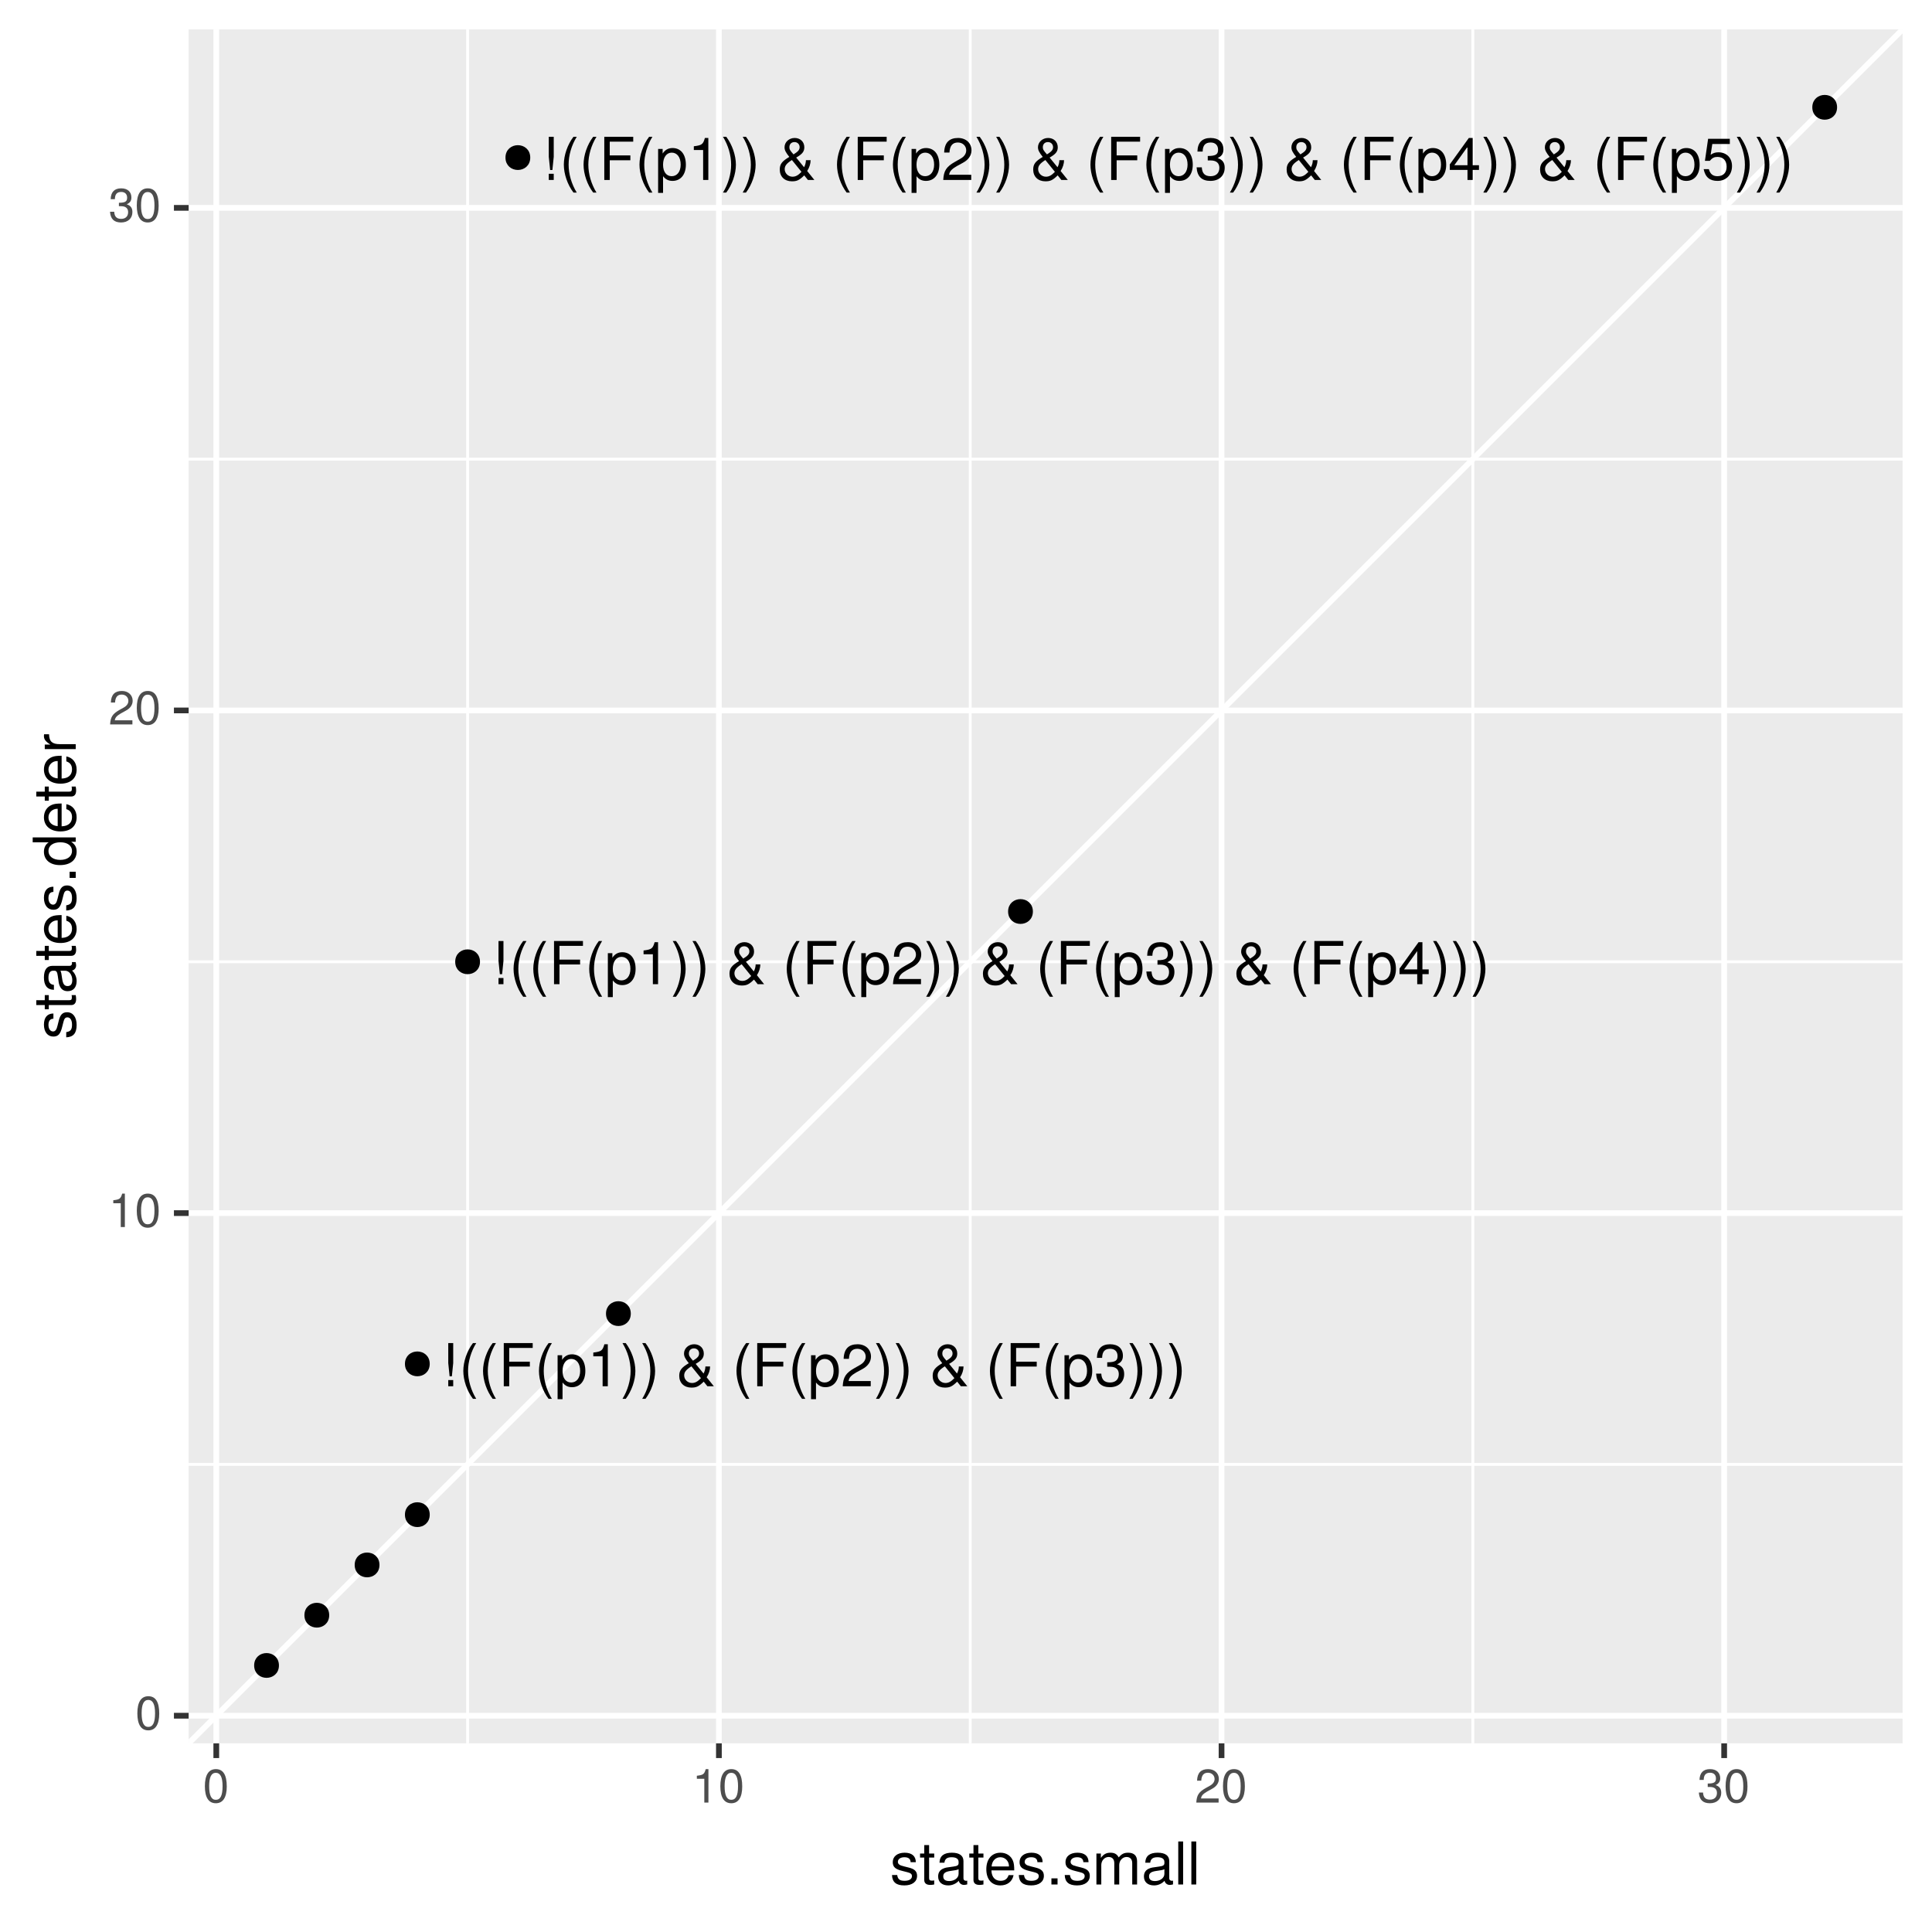<?xml version="1.0" encoding="UTF-8"?>
<svg xmlns="http://www.w3.org/2000/svg" xmlns:xlink="http://www.w3.org/1999/xlink" width="360pt" height="360pt" viewBox="0 0 360 360" version="1.1">
<defs>
<g>
<symbol overflow="visible" id="glyph0-0">
<path style="stroke:none;" d=""/>
</symbol>
<symbol overflow="visible" id="glyph0-1">
<path style="stroke:none;" d="M 2 -4.312 L 2 -8.047 L 1.078 -8.047 L 1.078 -4.312 L 1.328 -1.859 L 1.75 -1.859 Z M 2 0 L 2 -1.156 L 1.078 -1.156 L 1.078 0 Z M 2 0 "/>
</symbol>
<symbol overflow="visible" id="glyph0-2">
<path style="stroke:none;" d="M 3.219 2.344 C 2.25 0.766 1.703 -1.094 1.703 -2.859 C 1.703 -4.625 2.25 -6.484 3.219 -8.047 L 2.609 -8.047 C 1.5 -6.609 0.812 -4.594 0.812 -2.859 C 0.812 -1.109 1.5 0.891 2.609 2.344 Z M 3.219 2.344 "/>
</symbol>
<symbol overflow="visible" id="glyph0-3">
<path style="stroke:none;" d="M 6.391 -7.141 L 6.391 -8.047 L 1 -8.047 L 1 0 L 2.016 0 L 2.016 -3.672 L 5.859 -3.672 L 5.859 -4.578 L 2.016 -4.578 L 2.016 -7.141 Z M 6.391 -7.141 "/>
</symbol>
<symbol overflow="visible" id="glyph0-4">
<path style="stroke:none;" d="M 5.781 -2.844 C 5.781 -4.781 4.828 -5.953 3.297 -5.953 C 2.5 -5.953 1.875 -5.594 1.453 -4.922 L 1.453 -5.781 L 0.609 -5.781 L 0.609 2.406 L 1.531 2.406 L 1.531 -0.703 C 2.016 -0.094 2.547 0.172 3.297 0.172 C 4.797 0.172 5.781 -1 5.781 -2.844 Z M 4.812 -2.859 C 4.812 -1.547 4.141 -0.703 3.141 -0.703 C 2.172 -0.703 1.531 -1.484 1.531 -2.844 C 1.531 -4.203 2.172 -5.094 3.141 -5.094 C 4.156 -5.094 4.812 -4.234 4.812 -2.859 Z M 4.812 -2.859 "/>
</symbol>
<symbol overflow="visible" id="glyph0-5">
<path style="stroke:none;" d="M 3.828 0 L 3.828 -7.828 L 3.188 -7.828 C 2.844 -6.625 2.625 -6.469 1.125 -6.281 L 1.125 -5.578 L 2.859 -5.578 L 2.859 0 Z M 3.828 0 "/>
</symbol>
<symbol overflow="visible" id="glyph0-6">
<path style="stroke:none;" d="M 2.828 -2.844 C 2.828 -4.594 2.125 -6.609 1.031 -8.047 L 0.422 -8.047 C 1.391 -6.469 1.938 -4.625 1.938 -2.844 C 1.938 -1.094 1.391 0.766 0.422 2.344 L 1.031 2.344 C 2.125 0.891 2.828 -1.109 2.828 -2.844 Z M 2.828 -2.844 "/>
</symbol>
<symbol overflow="visible" id="glyph0-7">
<path style="stroke:none;" d=""/>
</symbol>
<symbol overflow="visible" id="glyph0-8">
<path style="stroke:none;" d="M 7.031 0 L 5.688 -1.672 C 6.094 -2.297 6.328 -3.031 6.328 -3.688 L 5.453 -3.688 C 5.453 -3.281 5.328 -2.766 5.109 -2.375 L 3.641 -4.172 C 4.781 -4.828 5.156 -5.297 5.156 -6.094 C 5.156 -7.109 4.406 -7.828 3.359 -7.828 C 2.312 -7.828 1.469 -7.062 1.469 -6.094 C 1.469 -5.578 1.672 -5.156 2.359 -4.297 C 1 -3.5 0.578 -2.953 0.578 -1.938 C 0.578 -0.625 1.484 0.25 2.844 0.25 C 3.766 0.25 4.219 0.047 5.141 -0.859 L 5.828 0 Z M 4.281 -6.125 C 4.281 -5.625 4.016 -5.297 3.141 -4.766 C 2.469 -5.531 2.375 -5.719 2.375 -6.109 C 2.375 -6.688 2.75 -7.062 3.328 -7.062 C 3.875 -7.062 4.281 -6.656 4.281 -6.125 Z M 4.625 -1.516 C 4 -0.859 3.531 -0.609 2.953 -0.609 C 2.156 -0.609 1.5 -1.25 1.5 -2.016 C 1.5 -2.641 1.844 -3.078 2.844 -3.719 Z M 4.625 -1.516 "/>
</symbol>
<symbol overflow="visible" id="glyph0-9">
<path style="stroke:none;" d="M 5.641 -5.531 C 5.641 -6.859 4.625 -7.828 3.141 -7.828 C 1.531 -7.828 0.609 -7.016 0.547 -5.109 L 1.531 -5.109 C 1.609 -6.422 2.141 -6.984 3.109 -6.984 C 3.984 -6.984 4.656 -6.359 4.656 -5.516 C 4.656 -4.891 4.281 -4.359 3.594 -3.969 L 2.578 -3.391 C 0.938 -2.469 0.469 -1.719 0.375 0 L 5.594 0 L 5.594 -0.969 L 1.469 -0.969 C 1.562 -1.609 1.922 -2.016 2.891 -2.578 L 3.984 -3.172 C 5.078 -3.75 5.641 -4.578 5.641 -5.531 Z M 5.641 -5.531 "/>
</symbol>
<symbol overflow="visible" id="glyph0-10">
<path style="stroke:none;" d="M 5.594 -2.281 C 5.594 -3.219 5.203 -3.781 4.266 -4.094 C 5 -4.391 5.359 -4.891 5.359 -5.672 C 5.359 -7.031 4.469 -7.828 2.969 -7.828 C 1.391 -7.828 0.547 -6.969 0.516 -5.297 L 1.484 -5.297 C 1.516 -6.469 1.984 -6.984 2.984 -6.984 C 3.844 -6.984 4.359 -6.469 4.359 -5.641 C 4.359 -4.812 4 -4.469 2.438 -4.469 L 2.438 -3.641 L 2.969 -3.641 C 4.047 -3.641 4.594 -3.141 4.594 -2.266 C 4.594 -1.281 3.984 -0.703 2.969 -0.703 C 1.906 -0.703 1.391 -1.219 1.328 -2.359 L 0.359 -2.359 C 0.469 -0.625 1.344 0.172 2.938 0.172 C 4.547 0.172 5.594 -0.797 5.594 -2.281 Z M 5.594 -2.281 "/>
</symbol>
<symbol overflow="visible" id="glyph0-11">
<path style="stroke:none;" d="M 5.75 -1.875 L 5.75 -2.75 L 4.578 -2.75 L 4.578 -7.828 L 3.859 -7.828 L 0.312 -2.906 L 0.312 -1.875 L 3.609 -1.875 L 3.609 0 L 4.578 0 L 4.578 -1.875 Z M 3.609 -2.75 L 1.156 -2.75 L 3.609 -6.172 Z M 3.609 -2.75 "/>
</symbol>
<symbol overflow="visible" id="glyph0-12">
<path style="stroke:none;" d="M 5.672 -2.594 C 5.672 -4.141 4.641 -5.156 3.141 -5.156 C 2.578 -5.156 2.141 -5.016 1.688 -4.688 L 2 -6.703 L 5.266 -6.703 L 5.266 -7.672 L 1.219 -7.672 L 0.625 -3.562 L 1.531 -3.562 C 1.984 -4.109 2.359 -4.297 2.953 -4.297 C 4.016 -4.297 4.672 -3.625 4.672 -2.469 C 4.672 -1.344 4.016 -0.703 2.953 -0.703 C 2.109 -0.703 1.594 -1.125 1.359 -2.016 L 0.391 -2.016 C 0.703 -0.453 1.594 0.172 2.984 0.172 C 4.562 0.172 5.672 -0.938 5.672 -2.594 Z M 5.672 -2.594 "/>
</symbol>
<symbol overflow="visible" id="glyph1-0">
<path style="stroke:none;" d=""/>
</symbol>
<symbol overflow="visible" id="glyph1-1">
<path style="stroke:none;" d="M 4.453 -3 C 4.453 -5.156 3.781 -6.234 2.422 -6.234 C 1.078 -6.234 0.375 -5.141 0.375 -3.047 C 0.375 -0.953 1.078 0.125 2.422 0.125 C 3.734 0.125 4.453 -0.953 4.453 -3 Z M 3.672 -3.062 C 3.672 -1.297 3.266 -0.516 2.406 -0.516 C 1.578 -0.516 1.172 -1.344 1.172 -3.047 C 1.172 -4.75 1.578 -5.547 2.422 -5.547 C 3.25 -5.547 3.672 -4.734 3.672 -3.062 Z M 3.672 -3.062 "/>
</symbol>
<symbol overflow="visible" id="glyph1-2">
<path style="stroke:none;" d="M 3.047 0 L 3.047 -6.234 L 2.547 -6.234 C 2.266 -5.281 2.094 -5.141 0.891 -5 L 0.891 -4.438 L 2.281 -4.438 L 2.281 0 Z M 3.047 0 "/>
</symbol>
<symbol overflow="visible" id="glyph1-3">
<path style="stroke:none;" d="M 4.5 -4.406 C 4.5 -5.469 3.672 -6.234 2.5 -6.234 C 1.219 -6.234 0.484 -5.594 0.438 -4.078 L 1.219 -4.078 C 1.281 -5.125 1.703 -5.562 2.469 -5.562 C 3.172 -5.562 3.703 -5.062 3.703 -4.391 C 3.703 -3.891 3.406 -3.469 2.859 -3.156 L 2.047 -2.703 C 0.75 -1.969 0.375 -1.375 0.297 0 L 4.453 0 L 4.453 -0.766 L 1.172 -0.766 C 1.25 -1.281 1.531 -1.594 2.297 -2.047 L 3.172 -2.531 C 4.047 -2.984 4.5 -3.641 4.5 -4.406 Z M 4.5 -4.406 "/>
</symbol>
<symbol overflow="visible" id="glyph1-4">
<path style="stroke:none;" d="M 4.453 -1.812 C 4.453 -2.562 4.141 -3.016 3.391 -3.266 C 3.969 -3.5 4.266 -3.891 4.266 -4.516 C 4.266 -5.594 3.547 -6.234 2.359 -6.234 C 1.109 -6.234 0.438 -5.547 0.406 -4.219 L 1.188 -4.219 C 1.203 -5.141 1.578 -5.562 2.375 -5.562 C 3.062 -5.562 3.469 -5.156 3.469 -4.5 C 3.469 -3.828 3.188 -3.547 1.938 -3.547 L 1.938 -2.906 L 2.359 -2.906 C 3.219 -2.906 3.656 -2.5 3.656 -1.797 C 3.656 -1.016 3.172 -0.547 2.359 -0.547 C 1.516 -0.547 1.109 -0.969 1.062 -1.875 L 0.281 -1.875 C 0.375 -0.5 1.062 0.125 2.344 0.125 C 3.625 0.125 4.453 -0.641 4.453 -1.812 Z M 4.453 -1.812 "/>
</symbol>
<symbol overflow="visible" id="glyph2-0">
<path style="stroke:none;" d=""/>
</symbol>
<symbol overflow="visible" id="glyph2-1">
<path style="stroke:none;" d="M 5.047 -1.609 C 5.047 -2.469 4.562 -2.906 3.422 -3.172 L 2.547 -3.391 C 1.797 -3.562 1.469 -3.812 1.469 -4.219 C 1.469 -4.734 1.953 -5.078 2.688 -5.078 C 3.438 -5.078 3.828 -4.766 3.844 -4.156 L 4.812 -4.156 C 4.812 -5.297 4.062 -5.922 2.734 -5.922 C 1.391 -5.922 0.516 -5.234 0.516 -4.172 C 0.516 -3.266 0.984 -2.844 2.344 -2.516 L 3.203 -2.297 C 3.844 -2.141 4.094 -1.953 4.094 -1.547 C 4.094 -1 3.547 -0.688 2.75 -0.688 C 1.922 -0.688 1.469 -0.875 1.344 -1.766 L 0.375 -1.766 C 0.422 -0.422 1.172 0.172 2.672 0.172 C 4.125 0.172 5.047 -0.5 5.047 -1.609 Z M 5.047 -1.609 "/>
</symbol>
<symbol overflow="visible" id="glyph2-2">
<path style="stroke:none;" d="M 2.797 0 L 2.797 -0.766 C 2.672 -0.734 2.531 -0.719 2.359 -0.719 C 1.953 -0.719 1.844 -0.844 1.844 -1.25 L 1.844 -5.016 L 2.797 -5.016 L 2.797 -5.766 L 1.844 -5.766 L 1.844 -7.344 L 0.938 -7.344 L 0.938 -5.766 L 0.156 -5.766 L 0.156 -5.016 L 0.938 -5.016 L 0.938 -0.844 C 0.938 -0.25 1.328 0.078 2.047 0.078 C 2.266 0.078 2.484 0.062 2.797 0 Z M 2.797 0 "/>
</symbol>
<symbol overflow="visible" id="glyph2-3">
<path style="stroke:none;" d="M 5.891 -0.016 L 5.891 -0.719 C 5.781 -0.688 5.734 -0.688 5.688 -0.688 C 5.375 -0.688 5.188 -0.859 5.188 -1.141 L 5.188 -4.359 C 5.188 -5.375 4.438 -5.922 3.031 -5.922 C 1.625 -5.922 0.766 -5.391 0.719 -4.062 L 1.641 -4.062 C 1.719 -4.766 2.141 -5.078 2.984 -5.078 C 3.812 -5.078 4.281 -4.781 4.281 -4.219 L 4.281 -3.984 C 4.281 -3.594 4.047 -3.438 3.328 -3.344 C 2.031 -3.172 1.828 -3.141 1.469 -2.984 C 0.797 -2.719 0.469 -2.203 0.469 -1.5 C 0.469 -0.453 1.188 0.172 2.359 0.172 C 3.094 0.172 3.812 -0.141 4.312 -0.688 C 4.406 -0.234 4.812 0.078 5.266 0.078 C 5.438 0.078 5.594 0.062 5.891 -0.016 Z M 4.281 -1.984 C 4.281 -1.172 3.438 -0.641 2.547 -0.641 C 1.844 -0.641 1.422 -0.891 1.422 -1.516 C 1.422 -2.125 1.828 -2.391 2.812 -2.531 C 3.766 -2.656 3.969 -2.703 4.281 -2.844 Z M 4.281 -1.984 "/>
</symbol>
<symbol overflow="visible" id="glyph2-4">
<path style="stroke:none;" d="M 5.641 -2.625 C 5.641 -3.453 5.578 -3.984 5.406 -4.406 C 5.031 -5.359 4.156 -5.922 3.078 -5.922 C 1.469 -5.922 0.438 -4.734 0.438 -2.844 C 0.438 -0.953 1.438 0.172 3.062 0.172 C 4.375 0.172 5.297 -0.578 5.516 -1.75 L 4.594 -1.75 C 4.344 -0.984 3.828 -0.688 3.094 -0.688 C 2.141 -0.688 1.422 -1.297 1.391 -2.625 Z M 4.656 -3.438 C 4.656 -3.438 4.656 -3.391 4.656 -3.359 L 1.422 -3.359 C 1.5 -4.391 2.141 -5.078 3.062 -5.078 C 3.969 -5.078 4.656 -4.328 4.656 -3.438 Z M 4.656 -3.438 "/>
</symbol>
<symbol overflow="visible" id="glyph2-5">
<path style="stroke:none;" d="M 2.094 0 L 2.094 -1.141 L 0.953 -1.141 L 0.953 0 Z M 2.094 0 "/>
</symbol>
<symbol overflow="visible" id="glyph2-6">
<path style="stroke:none;" d="M 8.359 0 L 8.359 -4.328 C 8.359 -5.359 7.781 -5.922 6.703 -5.922 C 5.938 -5.922 5.484 -5.703 4.938 -5.047 C 4.594 -5.672 4.141 -5.922 3.391 -5.922 C 2.625 -5.922 2.109 -5.641 1.609 -4.953 L 1.609 -5.766 L 0.781 -5.766 L 0.781 0 L 1.688 0 L 1.688 -3.625 C 1.688 -4.453 2.297 -5.125 3.047 -5.125 C 3.734 -5.125 4.109 -4.703 4.109 -3.969 L 4.109 0 L 5.031 0 L 5.031 -3.625 C 5.031 -4.453 5.641 -5.125 6.391 -5.125 C 7.062 -5.125 7.453 -4.703 7.453 -3.969 L 7.453 0 Z M 8.359 0 "/>
</symbol>
<symbol overflow="visible" id="glyph2-7">
<path style="stroke:none;" d="M 1.656 0 L 1.656 -8.016 L 0.75 -8.016 L 0.75 0 Z M 1.656 0 "/>
</symbol>
<symbol overflow="visible" id="glyph3-0">
<path style="stroke:none;" d=""/>
</symbol>
<symbol overflow="visible" id="glyph3-1">
<path style="stroke:none;" d="M -1.609 -5.047 C -2.469 -5.047 -2.906 -4.562 -3.172 -3.422 L -3.391 -2.547 C -3.562 -1.797 -3.812 -1.469 -4.219 -1.469 C -4.734 -1.469 -5.078 -1.953 -5.078 -2.688 C -5.078 -3.438 -4.766 -3.828 -4.156 -3.844 L -4.156 -4.812 C -5.297 -4.812 -5.922 -4.062 -5.922 -2.734 C -5.922 -1.391 -5.234 -0.516 -4.172 -0.516 C -3.266 -0.516 -2.844 -0.984 -2.516 -2.344 L -2.297 -3.203 C -2.141 -3.844 -1.953 -4.094 -1.547 -4.094 C -1 -4.094 -0.688 -3.547 -0.688 -2.75 C -0.688 -1.922 -0.875 -1.469 -1.766 -1.344 L -1.766 -0.375 C -0.422 -0.422 0.172 -1.172 0.172 -2.672 C 0.172 -4.125 -0.5 -5.047 -1.609 -5.047 Z M -1.609 -5.047 "/>
</symbol>
<symbol overflow="visible" id="glyph3-2">
<path style="stroke:none;" d="M 0 -2.797 L -0.766 -2.797 C -0.734 -2.672 -0.719 -2.531 -0.719 -2.359 C -0.719 -1.953 -0.844 -1.844 -1.25 -1.844 L -5.016 -1.844 L -5.016 -2.797 L -5.766 -2.797 L -5.766 -1.844 L -7.344 -1.844 L -7.344 -0.938 L -5.766 -0.938 L -5.766 -0.156 L -5.016 -0.156 L -5.016 -0.938 L -0.844 -0.938 C -0.25 -0.938 0.078 -1.328 0.078 -2.047 C 0.078 -2.266 0.062 -2.484 0 -2.797 Z M 0 -2.797 "/>
</symbol>
<symbol overflow="visible" id="glyph3-3">
<path style="stroke:none;" d="M -0.016 -5.891 L -0.719 -5.891 C -0.688 -5.781 -0.688 -5.734 -0.688 -5.688 C -0.688 -5.375 -0.859 -5.188 -1.141 -5.188 L -4.359 -5.188 C -5.375 -5.188 -5.922 -4.438 -5.922 -3.031 C -5.922 -1.625 -5.391 -0.766 -4.062 -0.719 L -4.062 -1.641 C -4.766 -1.719 -5.078 -2.141 -5.078 -2.984 C -5.078 -3.812 -4.781 -4.281 -4.219 -4.281 L -3.984 -4.281 C -3.594 -4.281 -3.438 -4.047 -3.344 -3.328 C -3.172 -2.031 -3.141 -1.828 -2.984 -1.469 C -2.719 -0.797 -2.203 -0.469 -1.5 -0.469 C -0.453 -0.469 0.172 -1.188 0.172 -2.359 C 0.172 -3.094 -0.141 -3.812 -0.688 -4.312 C -0.234 -4.406 0.078 -4.812 0.078 -5.266 C 0.078 -5.438 0.062 -5.594 -0.016 -5.891 Z M -1.984 -4.281 C -1.172 -4.281 -0.641 -3.438 -0.641 -2.547 C -0.641 -1.844 -0.891 -1.422 -1.516 -1.422 C -2.125 -1.422 -2.391 -1.828 -2.531 -2.812 C -2.656 -3.766 -2.703 -3.969 -2.844 -4.281 Z M -1.984 -4.281 "/>
</symbol>
<symbol overflow="visible" id="glyph3-4">
<path style="stroke:none;" d="M -2.625 -5.641 C -3.453 -5.641 -3.984 -5.578 -4.406 -5.406 C -5.359 -5.031 -5.922 -4.156 -5.922 -3.078 C -5.922 -1.469 -4.734 -0.438 -2.844 -0.438 C -0.953 -0.438 0.172 -1.438 0.172 -3.062 C 0.172 -4.375 -0.578 -5.297 -1.75 -5.516 L -1.75 -4.594 C -0.984 -4.344 -0.688 -3.828 -0.688 -3.094 C -0.688 -2.141 -1.297 -1.422 -2.625 -1.391 Z M -3.438 -4.656 C -3.438 -4.656 -3.391 -4.656 -3.359 -4.656 L -3.359 -1.422 C -4.391 -1.5 -5.078 -2.141 -5.078 -3.062 C -5.078 -3.969 -4.328 -4.656 -3.438 -4.656 Z M -3.438 -4.656 "/>
</symbol>
<symbol overflow="visible" id="glyph3-5">
<path style="stroke:none;" d="M 0 -2.094 L -1.141 -2.094 L -1.141 -0.953 L 0 -0.953 Z M 0 -2.094 "/>
</symbol>
<symbol overflow="visible" id="glyph3-6">
<path style="stroke:none;" d="M 0 -5.438 L -8.016 -5.438 L -8.016 -4.531 L -5.031 -4.531 C -5.625 -4.141 -5.922 -3.531 -5.922 -2.766 C -5.922 -1.266 -4.781 -0.281 -2.938 -0.281 C -0.984 -0.281 0.172 -1.25 0.172 -2.797 C 0.172 -3.594 -0.125 -4.141 -0.844 -4.625 L 0 -4.625 Z M -2.859 -4.531 C -1.531 -4.531 -0.688 -3.891 -0.688 -2.922 C -0.688 -1.906 -1.547 -1.25 -2.875 -1.25 C -4.219 -1.25 -5.078 -1.906 -5.078 -2.922 C -5.078 -3.906 -4.188 -4.531 -2.859 -4.531 Z M -2.859 -4.531 "/>
</symbol>
<symbol overflow="visible" id="glyph3-7">
<path style="stroke:none;" d="M -4.969 -3.531 L -5.891 -3.531 C -5.922 -3.375 -5.922 -3.297 -5.922 -3.172 C -5.922 -2.578 -5.578 -2.141 -4.719 -1.609 L -5.766 -1.609 L -5.766 -0.766 L 0 -0.766 L 0 -1.688 L -2.984 -1.688 C -4.297 -1.688 -4.938 -2.109 -4.969 -3.531 Z M -4.969 -3.531 "/>
</symbol>
</g>
<clipPath id="clip1">
  <path d="M 35.152 5.48 L 355 5.48 L 355 325 L 35.152 325 Z M 35.152 5.48 "/>
</clipPath>
<clipPath id="clip2">
  <path d="M 35.152 272 L 355 272 L 355 274 L 35.152 274 Z M 35.152 272 "/>
</clipPath>
<clipPath id="clip3">
  <path d="M 35.152 178 L 355 178 L 355 180 L 35.152 180 Z M 35.152 178 "/>
</clipPath>
<clipPath id="clip4">
  <path d="M 35.152 85 L 355 85 L 355 86 L 35.152 86 Z M 35.152 85 "/>
</clipPath>
<clipPath id="clip5">
  <path d="M 86 5.48 L 88 5.48 L 88 325.852 L 86 325.852 Z M 86 5.48 "/>
</clipPath>
<clipPath id="clip6">
  <path d="M 180 5.48 L 182 5.48 L 182 325.852 L 180 325.852 Z M 180 5.48 "/>
</clipPath>
<clipPath id="clip7">
  <path d="M 274 5.48 L 275 5.48 L 275 325.852 L 274 325.852 Z M 274 5.48 "/>
</clipPath>
<clipPath id="clip8">
  <path d="M 35.152 319 L 355.523 319 L 355.523 321 L 35.152 321 Z M 35.152 319 "/>
</clipPath>
<clipPath id="clip9">
  <path d="M 35.152 225 L 355.523 225 L 355.523 227 L 35.152 227 Z M 35.152 225 "/>
</clipPath>
<clipPath id="clip10">
  <path d="M 35.152 131 L 355.523 131 L 355.523 133 L 35.152 133 Z M 35.152 131 "/>
</clipPath>
<clipPath id="clip11">
  <path d="M 35.152 38 L 355.523 38 L 355.523 40 L 35.152 40 Z M 35.152 38 "/>
</clipPath>
<clipPath id="clip12">
  <path d="M 39 5.48 L 41 5.48 L 41 325.852 L 39 325.852 Z M 39 5.48 "/>
</clipPath>
<clipPath id="clip13">
  <path d="M 133 5.48 L 135 5.48 L 135 325.852 L 133 325.852 Z M 133 5.48 "/>
</clipPath>
<clipPath id="clip14">
  <path d="M 227 5.48 L 229 5.48 L 229 325.852 L 227 325.852 Z M 227 5.48 "/>
</clipPath>
<clipPath id="clip15">
  <path d="M 320 5.48 L 322 5.48 L 322 325.852 L 320 325.852 Z M 320 5.48 "/>
</clipPath>
<clipPath id="clip16">
  <path d="M 35.152 5.48 L 355.523 5.48 L 355.523 325.852 L 35.152 325.852 Z M 35.152 5.48 "/>
</clipPath>
</defs>
<g id="surface6">
<rect x="0" y="0" width="360" height="360" style="fill:rgb(100%,100%,100%);fill-opacity:1;stroke:none;"/>
<rect x="0" y="0" width="360" height="360" style="fill:rgb(100%,100%,100%);fill-opacity:1;stroke:none;"/>
<path style="fill:none;stroke-width:1.067;stroke-linecap:round;stroke-linejoin:round;stroke:rgb(100%,100%,100%);stroke-opacity:1;stroke-miterlimit:10;" d="M 0 360 L 360 360 L 360 0 L 0 0 Z M 0 360 "/>
<g clip-path="url(#clip1)" clip-rule="nonzero">
<path style=" stroke:none;fill-rule:nonzero;fill:rgb(92.157%,92.157%,92.157%);fill-opacity:1;" d="M 35.152 324.848 L 354.523 324.848 L 354.523 5.477 L 35.152 5.477 Z M 35.152 324.848 "/>
</g>
<g clip-path="url(#clip2)" clip-rule="nonzero">
<path style="fill:none;stroke-width:0.533;stroke-linecap:butt;stroke-linejoin:round;stroke:rgb(100%,100%,100%);stroke-opacity:1;stroke-miterlimit:10;" d="M 35.152 272.871 L 354.52 272.871 "/>
</g>
<g clip-path="url(#clip3)" clip-rule="nonzero">
<path style="fill:none;stroke-width:0.533;stroke-linecap:butt;stroke-linejoin:round;stroke:rgb(100%,100%,100%);stroke-opacity:1;stroke-miterlimit:10;" d="M 35.152 179.215 L 354.52 179.215 "/>
</g>
<g clip-path="url(#clip4)" clip-rule="nonzero">
<path style="fill:none;stroke-width:0.533;stroke-linecap:butt;stroke-linejoin:round;stroke:rgb(100%,100%,100%);stroke-opacity:1;stroke-miterlimit:10;" d="M 35.152 85.555 L 354.52 85.555 "/>
</g>
<g clip-path="url(#clip5)" clip-rule="nonzero">
<path style="fill:none;stroke-width:0.533;stroke-linecap:butt;stroke-linejoin:round;stroke:rgb(100%,100%,100%);stroke-opacity:1;stroke-miterlimit:10;" d="M 87.129 324.848 L 87.129 5.48 "/>
</g>
<g clip-path="url(#clip6)" clip-rule="nonzero">
<path style="fill:none;stroke-width:0.533;stroke-linecap:butt;stroke-linejoin:round;stroke:rgb(100%,100%,100%);stroke-opacity:1;stroke-miterlimit:10;" d="M 180.785 324.848 L 180.785 5.48 "/>
</g>
<g clip-path="url(#clip7)" clip-rule="nonzero">
<path style="fill:none;stroke-width:0.533;stroke-linecap:butt;stroke-linejoin:round;stroke:rgb(100%,100%,100%);stroke-opacity:1;stroke-miterlimit:10;" d="M 274.445 324.848 L 274.445 5.48 "/>
</g>
<g clip-path="url(#clip8)" clip-rule="nonzero">
<path style="fill:none;stroke-width:1.067;stroke-linecap:butt;stroke-linejoin:round;stroke:rgb(100%,100%,100%);stroke-opacity:1;stroke-miterlimit:10;" d="M 35.152 319.699 L 354.52 319.699 "/>
</g>
<g clip-path="url(#clip9)" clip-rule="nonzero">
<path style="fill:none;stroke-width:1.067;stroke-linecap:butt;stroke-linejoin:round;stroke:rgb(100%,100%,100%);stroke-opacity:1;stroke-miterlimit:10;" d="M 35.152 226.043 L 354.52 226.043 "/>
</g>
<g clip-path="url(#clip10)" clip-rule="nonzero">
<path style="fill:none;stroke-width:1.067;stroke-linecap:butt;stroke-linejoin:round;stroke:rgb(100%,100%,100%);stroke-opacity:1;stroke-miterlimit:10;" d="M 35.152 132.383 L 354.52 132.383 "/>
</g>
<g clip-path="url(#clip11)" clip-rule="nonzero">
<path style="fill:none;stroke-width:1.067;stroke-linecap:butt;stroke-linejoin:round;stroke:rgb(100%,100%,100%);stroke-opacity:1;stroke-miterlimit:10;" d="M 35.152 38.727 L 354.52 38.727 "/>
</g>
<g clip-path="url(#clip12)" clip-rule="nonzero">
<path style="fill:none;stroke-width:1.067;stroke-linecap:butt;stroke-linejoin:round;stroke:rgb(100%,100%,100%);stroke-opacity:1;stroke-miterlimit:10;" d="M 40.301 324.848 L 40.301 5.48 "/>
</g>
<g clip-path="url(#clip13)" clip-rule="nonzero">
<path style="fill:none;stroke-width:1.067;stroke-linecap:butt;stroke-linejoin:round;stroke:rgb(100%,100%,100%);stroke-opacity:1;stroke-miterlimit:10;" d="M 133.957 324.848 L 133.957 5.48 "/>
</g>
<g clip-path="url(#clip14)" clip-rule="nonzero">
<path style="fill:none;stroke-width:1.067;stroke-linecap:butt;stroke-linejoin:round;stroke:rgb(100%,100%,100%);stroke-opacity:1;stroke-miterlimit:10;" d="M 227.617 324.848 L 227.617 5.48 "/>
</g>
<g clip-path="url(#clip15)" clip-rule="nonzero">
<path style="fill:none;stroke-width:1.067;stroke-linecap:butt;stroke-linejoin:round;stroke:rgb(100%,100%,100%);stroke-opacity:1;stroke-miterlimit:10;" d="M 321.273 324.848 L 321.273 5.48 "/>
</g>
<g clip-path="url(#clip16)" clip-rule="nonzero">
<path style="fill:none;stroke-width:1.067;stroke-linecap:butt;stroke-linejoin:round;stroke:rgb(100%,100%,100%);stroke-opacity:1;stroke-miterlimit:10;" d="M 35.152 324.848 L 354.52 5.48 "/>
</g>
<path style="fill-rule:nonzero;fill:rgb(0%,0%,0%);fill-opacity:1;stroke-width:0.709;stroke-linecap:round;stroke-linejoin:round;stroke:rgb(0%,0%,0%);stroke-opacity:1;stroke-miterlimit:10;" d="M 98.449 29.363 C 98.449 31.969 94.543 31.969 94.543 29.363 C 94.543 26.754 98.449 26.754 98.449 29.363 "/>
<path style="fill-rule:nonzero;fill:rgb(0%,0%,0%);fill-opacity:1;stroke-width:0.709;stroke-linecap:round;stroke-linejoin:round;stroke:rgb(0%,0%,0%);stroke-opacity:1;stroke-miterlimit:10;" d="M 89.086 179.215 C 89.086 181.82 85.176 181.82 85.176 179.215 C 85.176 176.605 89.086 176.605 89.086 179.215 "/>
<path style="fill-rule:nonzero;fill:rgb(0%,0%,0%);fill-opacity:1;stroke-width:0.709;stroke-linecap:round;stroke-linejoin:round;stroke:rgb(0%,0%,0%);stroke-opacity:1;stroke-miterlimit:10;" d="M 79.719 254.137 C 79.719 256.746 75.809 256.746 75.809 254.137 C 75.809 251.531 79.719 251.531 79.719 254.137 "/>
<path style="fill-rule:nonzero;fill:rgb(0%,0%,0%);fill-opacity:1;stroke-width:0.709;stroke-linecap:round;stroke-linejoin:round;stroke:rgb(0%,0%,0%);stroke-opacity:1;stroke-miterlimit:10;" d="M 70.355 291.602 C 70.355 294.207 66.445 294.207 66.445 291.602 C 66.445 288.996 70.355 288.996 70.355 291.602 "/>
<path style="fill-rule:nonzero;fill:rgb(0%,0%,0%);fill-opacity:1;stroke-width:0.709;stroke-linecap:round;stroke-linejoin:round;stroke:rgb(0%,0%,0%);stroke-opacity:1;stroke-miterlimit:10;" d="M 51.621 310.332 C 51.621 312.938 47.711 312.938 47.711 310.332 C 47.711 307.727 51.621 307.727 51.621 310.332 "/>
<path style="fill-rule:nonzero;fill:rgb(0%,0%,0%);fill-opacity:1;stroke-width:0.709;stroke-linecap:round;stroke-linejoin:round;stroke:rgb(0%,0%,0%);stroke-opacity:1;stroke-miterlimit:10;" d="M 79.719 282.234 C 79.719 284.844 75.809 284.844 75.809 282.234 C 75.809 279.629 79.719 279.629 79.719 282.234 "/>
<path style="fill-rule:nonzero;fill:rgb(0%,0%,0%);fill-opacity:1;stroke-width:0.709;stroke-linecap:round;stroke-linejoin:round;stroke:rgb(0%,0%,0%);stroke-opacity:1;stroke-miterlimit:10;" d="M 117.184 244.773 C 117.184 247.379 113.273 247.379 113.273 244.773 C 113.273 242.168 117.184 242.168 117.184 244.773 "/>
<path style="fill-rule:nonzero;fill:rgb(0%,0%,0%);fill-opacity:1;stroke-width:0.709;stroke-linecap:round;stroke-linejoin:round;stroke:rgb(0%,0%,0%);stroke-opacity:1;stroke-miterlimit:10;" d="M 192.109 169.848 C 192.109 172.453 188.199 172.453 188.199 169.848 C 188.199 167.242 192.109 167.242 192.109 169.848 "/>
<path style="fill-rule:nonzero;fill:rgb(0%,0%,0%);fill-opacity:1;stroke-width:0.709;stroke-linecap:round;stroke-linejoin:round;stroke:rgb(0%,0%,0%);stroke-opacity:1;stroke-miterlimit:10;" d="M 341.957 19.996 C 341.957 22.602 338.051 22.602 338.051 19.996 C 338.051 17.391 341.957 17.391 341.957 19.996 "/>
<path style="fill-rule:nonzero;fill:rgb(0%,0%,0%);fill-opacity:1;stroke-width:0.709;stroke-linecap:round;stroke-linejoin:round;stroke:rgb(0%,0%,0%);stroke-opacity:1;stroke-miterlimit:10;" d="M 60.988 300.969 C 60.988 303.574 57.078 303.574 57.078 300.969 C 57.078 298.359 60.988 298.359 60.988 300.969 "/>
<g style="fill:rgb(0%,0%,0%);fill-opacity:1;">
  <use xlink:href="#glyph0-1" x="101.18" y="33.536"/>
  <use xlink:href="#glyph0-2" x="104.249" y="33.536"/>
  <use xlink:href="#glyph0-2" x="107.925" y="33.536"/>
  <use xlink:href="#glyph0-3" x="111.601" y="33.536"/>
  <use xlink:href="#glyph0-2" x="118.346" y="33.536"/>
  <use xlink:href="#glyph0-4" x="122.021" y="33.536"/>
  <use xlink:href="#glyph0-5" x="128.159" y="33.536"/>
  <use xlink:href="#glyph0-6" x="134.297" y="33.536"/>
  <use xlink:href="#glyph0-6" x="137.973" y="33.536"/>
  <use xlink:href="#glyph0-7" x="141.648" y="33.536"/>
  <use xlink:href="#glyph0-8" x="144.718" y="33.536"/>
  <use xlink:href="#glyph0-7" x="152.081" y="33.536"/>
  <use xlink:href="#glyph0-2" x="155.15" y="33.536"/>
  <use xlink:href="#glyph0-3" x="158.826" y="33.536"/>
  <use xlink:href="#glyph0-2" x="165.571" y="33.536"/>
  <use xlink:href="#glyph0-4" x="169.247" y="33.536"/>
  <use xlink:href="#glyph0-9" x="175.385" y="33.536"/>
  <use xlink:href="#glyph0-6" x="181.522" y="33.536"/>
  <use xlink:href="#glyph0-6" x="185.198" y="33.536"/>
  <use xlink:href="#glyph0-7" x="188.874" y="33.536"/>
  <use xlink:href="#glyph0-8" x="191.943" y="33.536"/>
  <use xlink:href="#glyph0-7" x="199.307" y="33.536"/>
  <use xlink:href="#glyph0-2" x="202.376" y="33.536"/>
  <use xlink:href="#glyph0-3" x="206.052" y="33.536"/>
  <use xlink:href="#glyph0-2" x="212.797" y="33.536"/>
  <use xlink:href="#glyph0-4" x="216.473" y="33.536"/>
  <use xlink:href="#glyph0-10" x="222.61" y="33.536"/>
  <use xlink:href="#glyph0-6" x="228.748" y="33.536"/>
  <use xlink:href="#glyph0-6" x="232.424" y="33.536"/>
  <use xlink:href="#glyph0-7" x="236.1" y="33.536"/>
  <use xlink:href="#glyph0-8" x="239.169" y="33.536"/>
  <use xlink:href="#glyph0-7" x="246.532" y="33.536"/>
  <use xlink:href="#glyph0-2" x="249.602" y="33.536"/>
  <use xlink:href="#glyph0-3" x="253.277" y="33.536"/>
  <use xlink:href="#glyph0-2" x="260.022" y="33.536"/>
  <use xlink:href="#glyph0-4" x="263.698" y="33.536"/>
  <use xlink:href="#glyph0-11" x="269.836" y="33.536"/>
  <use xlink:href="#glyph0-6" x="275.974" y="33.536"/>
  <use xlink:href="#glyph0-6" x="279.649" y="33.536"/>
  <use xlink:href="#glyph0-7" x="283.325" y="33.536"/>
  <use xlink:href="#glyph0-8" x="286.395" y="33.536"/>
  <use xlink:href="#glyph0-7" x="293.758" y="33.536"/>
  <use xlink:href="#glyph0-2" x="296.827" y="33.536"/>
  <use xlink:href="#glyph0-3" x="300.503" y="33.536"/>
  <use xlink:href="#glyph0-2" x="307.248" y="33.536"/>
  <use xlink:href="#glyph0-4" x="310.924" y="33.536"/>
  <use xlink:href="#glyph0-12" x="317.062" y="33.536"/>
  <use xlink:href="#glyph0-6" x="323.199" y="33.536"/>
  <use xlink:href="#glyph0-6" x="326.875" y="33.536"/>
  <use xlink:href="#glyph0-6" x="330.551" y="33.536"/>
</g>
<g style="fill:rgb(0%,0%,0%);fill-opacity:1;">
  <use xlink:href="#glyph0-1" x="91.812" y="183.388"/>
  <use xlink:href="#glyph0-2" x="94.882" y="183.388"/>
  <use xlink:href="#glyph0-2" x="98.558" y="183.388"/>
  <use xlink:href="#glyph0-3" x="102.233" y="183.388"/>
  <use xlink:href="#glyph0-2" x="108.979" y="183.388"/>
  <use xlink:href="#glyph0-4" x="112.654" y="183.388"/>
  <use xlink:href="#glyph0-5" x="118.792" y="183.388"/>
  <use xlink:href="#glyph0-6" x="124.93" y="183.388"/>
  <use xlink:href="#glyph0-6" x="128.605" y="183.388"/>
  <use xlink:href="#glyph0-7" x="132.281" y="183.388"/>
  <use xlink:href="#glyph0-8" x="135.351" y="183.388"/>
  <use xlink:href="#glyph0-7" x="142.714" y="183.388"/>
  <use xlink:href="#glyph0-2" x="145.783" y="183.388"/>
  <use xlink:href="#glyph0-3" x="149.459" y="183.388"/>
  <use xlink:href="#glyph0-2" x="156.204" y="183.388"/>
  <use xlink:href="#glyph0-4" x="159.88" y="183.388"/>
  <use xlink:href="#glyph0-9" x="166.018" y="183.388"/>
  <use xlink:href="#glyph0-6" x="172.155" y="183.388"/>
  <use xlink:href="#glyph0-6" x="175.831" y="183.388"/>
  <use xlink:href="#glyph0-7" x="179.507" y="183.388"/>
  <use xlink:href="#glyph0-8" x="182.576" y="183.388"/>
  <use xlink:href="#glyph0-7" x="189.939" y="183.388"/>
  <use xlink:href="#glyph0-2" x="193.009" y="183.388"/>
  <use xlink:href="#glyph0-3" x="196.685" y="183.388"/>
  <use xlink:href="#glyph0-2" x="203.43" y="183.388"/>
  <use xlink:href="#glyph0-4" x="207.105" y="183.388"/>
  <use xlink:href="#glyph0-10" x="213.243" y="183.388"/>
  <use xlink:href="#glyph0-6" x="219.381" y="183.388"/>
  <use xlink:href="#glyph0-6" x="223.057" y="183.388"/>
  <use xlink:href="#glyph0-7" x="226.732" y="183.388"/>
  <use xlink:href="#glyph0-8" x="229.802" y="183.388"/>
  <use xlink:href="#glyph0-7" x="237.165" y="183.388"/>
  <use xlink:href="#glyph0-2" x="240.234" y="183.388"/>
  <use xlink:href="#glyph0-3" x="243.91" y="183.388"/>
  <use xlink:href="#glyph0-2" x="250.655" y="183.388"/>
  <use xlink:href="#glyph0-4" x="254.331" y="183.388"/>
  <use xlink:href="#glyph0-11" x="260.469" y="183.388"/>
  <use xlink:href="#glyph0-6" x="266.606" y="183.388"/>
  <use xlink:href="#glyph0-6" x="270.282" y="183.388"/>
  <use xlink:href="#glyph0-6" x="273.958" y="183.388"/>
</g>
<g style="fill:rgb(0%,0%,0%);fill-opacity:1;">
  <use xlink:href="#glyph0-1" x="82.449" y="258.31"/>
  <use xlink:href="#glyph0-2" x="85.519" y="258.31"/>
  <use xlink:href="#glyph0-2" x="89.194" y="258.31"/>
  <use xlink:href="#glyph0-3" x="92.87" y="258.31"/>
  <use xlink:href="#glyph0-2" x="99.615" y="258.31"/>
  <use xlink:href="#glyph0-4" x="103.291" y="258.31"/>
  <use xlink:href="#glyph0-5" x="109.429" y="258.31"/>
  <use xlink:href="#glyph0-6" x="115.566" y="258.31"/>
  <use xlink:href="#glyph0-6" x="119.242" y="258.31"/>
  <use xlink:href="#glyph0-7" x="122.918" y="258.31"/>
  <use xlink:href="#glyph0-8" x="125.987" y="258.31"/>
  <use xlink:href="#glyph0-7" x="133.351" y="258.31"/>
  <use xlink:href="#glyph0-2" x="136.42" y="258.31"/>
  <use xlink:href="#glyph0-3" x="140.096" y="258.31"/>
  <use xlink:href="#glyph0-2" x="146.841" y="258.31"/>
  <use xlink:href="#glyph0-4" x="150.517" y="258.31"/>
  <use xlink:href="#glyph0-9" x="156.654" y="258.31"/>
  <use xlink:href="#glyph0-6" x="162.792" y="258.31"/>
  <use xlink:href="#glyph0-6" x="166.468" y="258.31"/>
  <use xlink:href="#glyph0-7" x="170.144" y="258.31"/>
  <use xlink:href="#glyph0-8" x="173.213" y="258.31"/>
  <use xlink:href="#glyph0-7" x="180.576" y="258.31"/>
  <use xlink:href="#glyph0-2" x="183.646" y="258.31"/>
  <use xlink:href="#glyph0-3" x="187.321" y="258.31"/>
  <use xlink:href="#glyph0-2" x="194.066" y="258.31"/>
  <use xlink:href="#glyph0-4" x="197.742" y="258.31"/>
  <use xlink:href="#glyph0-10" x="203.88" y="258.31"/>
  <use xlink:href="#glyph0-6" x="210.018" y="258.31"/>
  <use xlink:href="#glyph0-6" x="213.693" y="258.31"/>
  <use xlink:href="#glyph0-6" x="217.369" y="258.31"/>
</g>
<g style="fill:rgb(30.196%,30.196%,30.196%);fill-opacity:1;">
  <use xlink:href="#glyph1-1" x="25.219" y="322.302"/>
</g>
<g style="fill:rgb(30.196%,30.196%,30.196%);fill-opacity:1;">
  <use xlink:href="#glyph1-2" x="20.219" y="228.646"/>
  <use xlink:href="#glyph1-1" x="25.111" y="228.646"/>
</g>
<g style="fill:rgb(30.196%,30.196%,30.196%);fill-opacity:1;">
  <use xlink:href="#glyph1-3" x="20.219" y="134.985"/>
  <use xlink:href="#glyph1-1" x="25.111" y="134.985"/>
</g>
<g style="fill:rgb(30.196%,30.196%,30.196%);fill-opacity:1;">
  <use xlink:href="#glyph1-4" x="20.219" y="41.329"/>
  <use xlink:href="#glyph1-1" x="25.111" y="41.329"/>
</g>
<path style="fill:none;stroke-width:1.067;stroke-linecap:butt;stroke-linejoin:round;stroke:rgb(20%,20%,20%);stroke-opacity:1;stroke-miterlimit:10;" d="M 32.41 319.699 L 35.152 319.699 "/>
<path style="fill:none;stroke-width:1.067;stroke-linecap:butt;stroke-linejoin:round;stroke:rgb(20%,20%,20%);stroke-opacity:1;stroke-miterlimit:10;" d="M 32.41 226.043 L 35.152 226.043 "/>
<path style="fill:none;stroke-width:1.067;stroke-linecap:butt;stroke-linejoin:round;stroke:rgb(20%,20%,20%);stroke-opacity:1;stroke-miterlimit:10;" d="M 32.41 132.383 L 35.152 132.383 "/>
<path style="fill:none;stroke-width:1.067;stroke-linecap:butt;stroke-linejoin:round;stroke:rgb(20%,20%,20%);stroke-opacity:1;stroke-miterlimit:10;" d="M 32.41 38.727 L 35.152 38.727 "/>
<path style="fill:none;stroke-width:1.067;stroke-linecap:butt;stroke-linejoin:round;stroke:rgb(20%,20%,20%);stroke-opacity:1;stroke-miterlimit:10;" d="M 40.301 327.59 L 40.301 324.848 "/>
<path style="fill:none;stroke-width:1.067;stroke-linecap:butt;stroke-linejoin:round;stroke:rgb(20%,20%,20%);stroke-opacity:1;stroke-miterlimit:10;" d="M 133.957 327.59 L 133.957 324.848 "/>
<path style="fill:none;stroke-width:1.067;stroke-linecap:butt;stroke-linejoin:round;stroke:rgb(20%,20%,20%);stroke-opacity:1;stroke-miterlimit:10;" d="M 227.617 327.59 L 227.617 324.848 "/>
<path style="fill:none;stroke-width:1.067;stroke-linecap:butt;stroke-linejoin:round;stroke:rgb(20%,20%,20%);stroke-opacity:1;stroke-miterlimit:10;" d="M 321.273 327.59 L 321.273 324.848 "/>
<g style="fill:rgb(30.196%,30.196%,30.196%);fill-opacity:1;">
  <use xlink:href="#glyph1-1" x="37.801" y="335.884"/>
</g>
<g style="fill:rgb(30.196%,30.196%,30.196%);fill-opacity:1;">
  <use xlink:href="#glyph1-2" x="128.957" y="335.884"/>
  <use xlink:href="#glyph1-1" x="133.85" y="335.884"/>
</g>
<g style="fill:rgb(30.196%,30.196%,30.196%);fill-opacity:1;">
  <use xlink:href="#glyph1-3" x="222.617" y="335.884"/>
  <use xlink:href="#glyph1-1" x="227.51" y="335.884"/>
</g>
<g style="fill:rgb(30.196%,30.196%,30.196%);fill-opacity:1;">
  <use xlink:href="#glyph1-4" x="316.273" y="335.884"/>
  <use xlink:href="#glyph1-1" x="321.166" y="335.884"/>
</g>
<g style="fill:rgb(0%,0%,0%);fill-opacity:1;">
  <use xlink:href="#glyph2-1" x="165.836" y="351.147"/>
  <use xlink:href="#glyph2-2" x="171.281" y="351.147"/>
  <use xlink:href="#glyph2-3" x="174.339" y="351.147"/>
  <use xlink:href="#glyph2-2" x="180.455" y="351.147"/>
  <use xlink:href="#glyph2-4" x="183.348" y="351.147"/>
  <use xlink:href="#glyph2-1" x="189.464" y="351.147"/>
  <use xlink:href="#glyph2-5" x="194.964" y="351.147"/>
  <use xlink:href="#glyph2-1" x="198.021" y="351.147"/>
  <use xlink:href="#glyph2-6" x="203.521" y="351.147"/>
  <use xlink:href="#glyph2-3" x="212.685" y="351.147"/>
  <use xlink:href="#glyph2-7" x="218.801" y="351.147"/>
  <use xlink:href="#glyph2-7" x="221.243" y="351.147"/>
</g>
<g style="fill:rgb(0%,0%,0%);fill-opacity:1;">
  <use xlink:href="#glyph3-1" x="14.108" y="193.664"/>
  <use xlink:href="#glyph3-2" x="14.108" y="188.219"/>
  <use xlink:href="#glyph3-3" x="14.108" y="185.161"/>
  <use xlink:href="#glyph3-2" x="14.108" y="179.045"/>
  <use xlink:href="#glyph3-4" x="14.108" y="176.152"/>
  <use xlink:href="#glyph3-1" x="14.108" y="170.036"/>
  <use xlink:href="#glyph3-5" x="14.108" y="164.536"/>
  <use xlink:href="#glyph3-6" x="14.108" y="161.479"/>
  <use xlink:href="#glyph3-4" x="14.108" y="155.362"/>
  <use xlink:href="#glyph3-2" x="14.108" y="149.356"/>
  <use xlink:href="#glyph3-4" x="14.108" y="146.464"/>
  <use xlink:href="#glyph3-7" x="14.108" y="140.348"/>
</g>
</g>
</svg>
